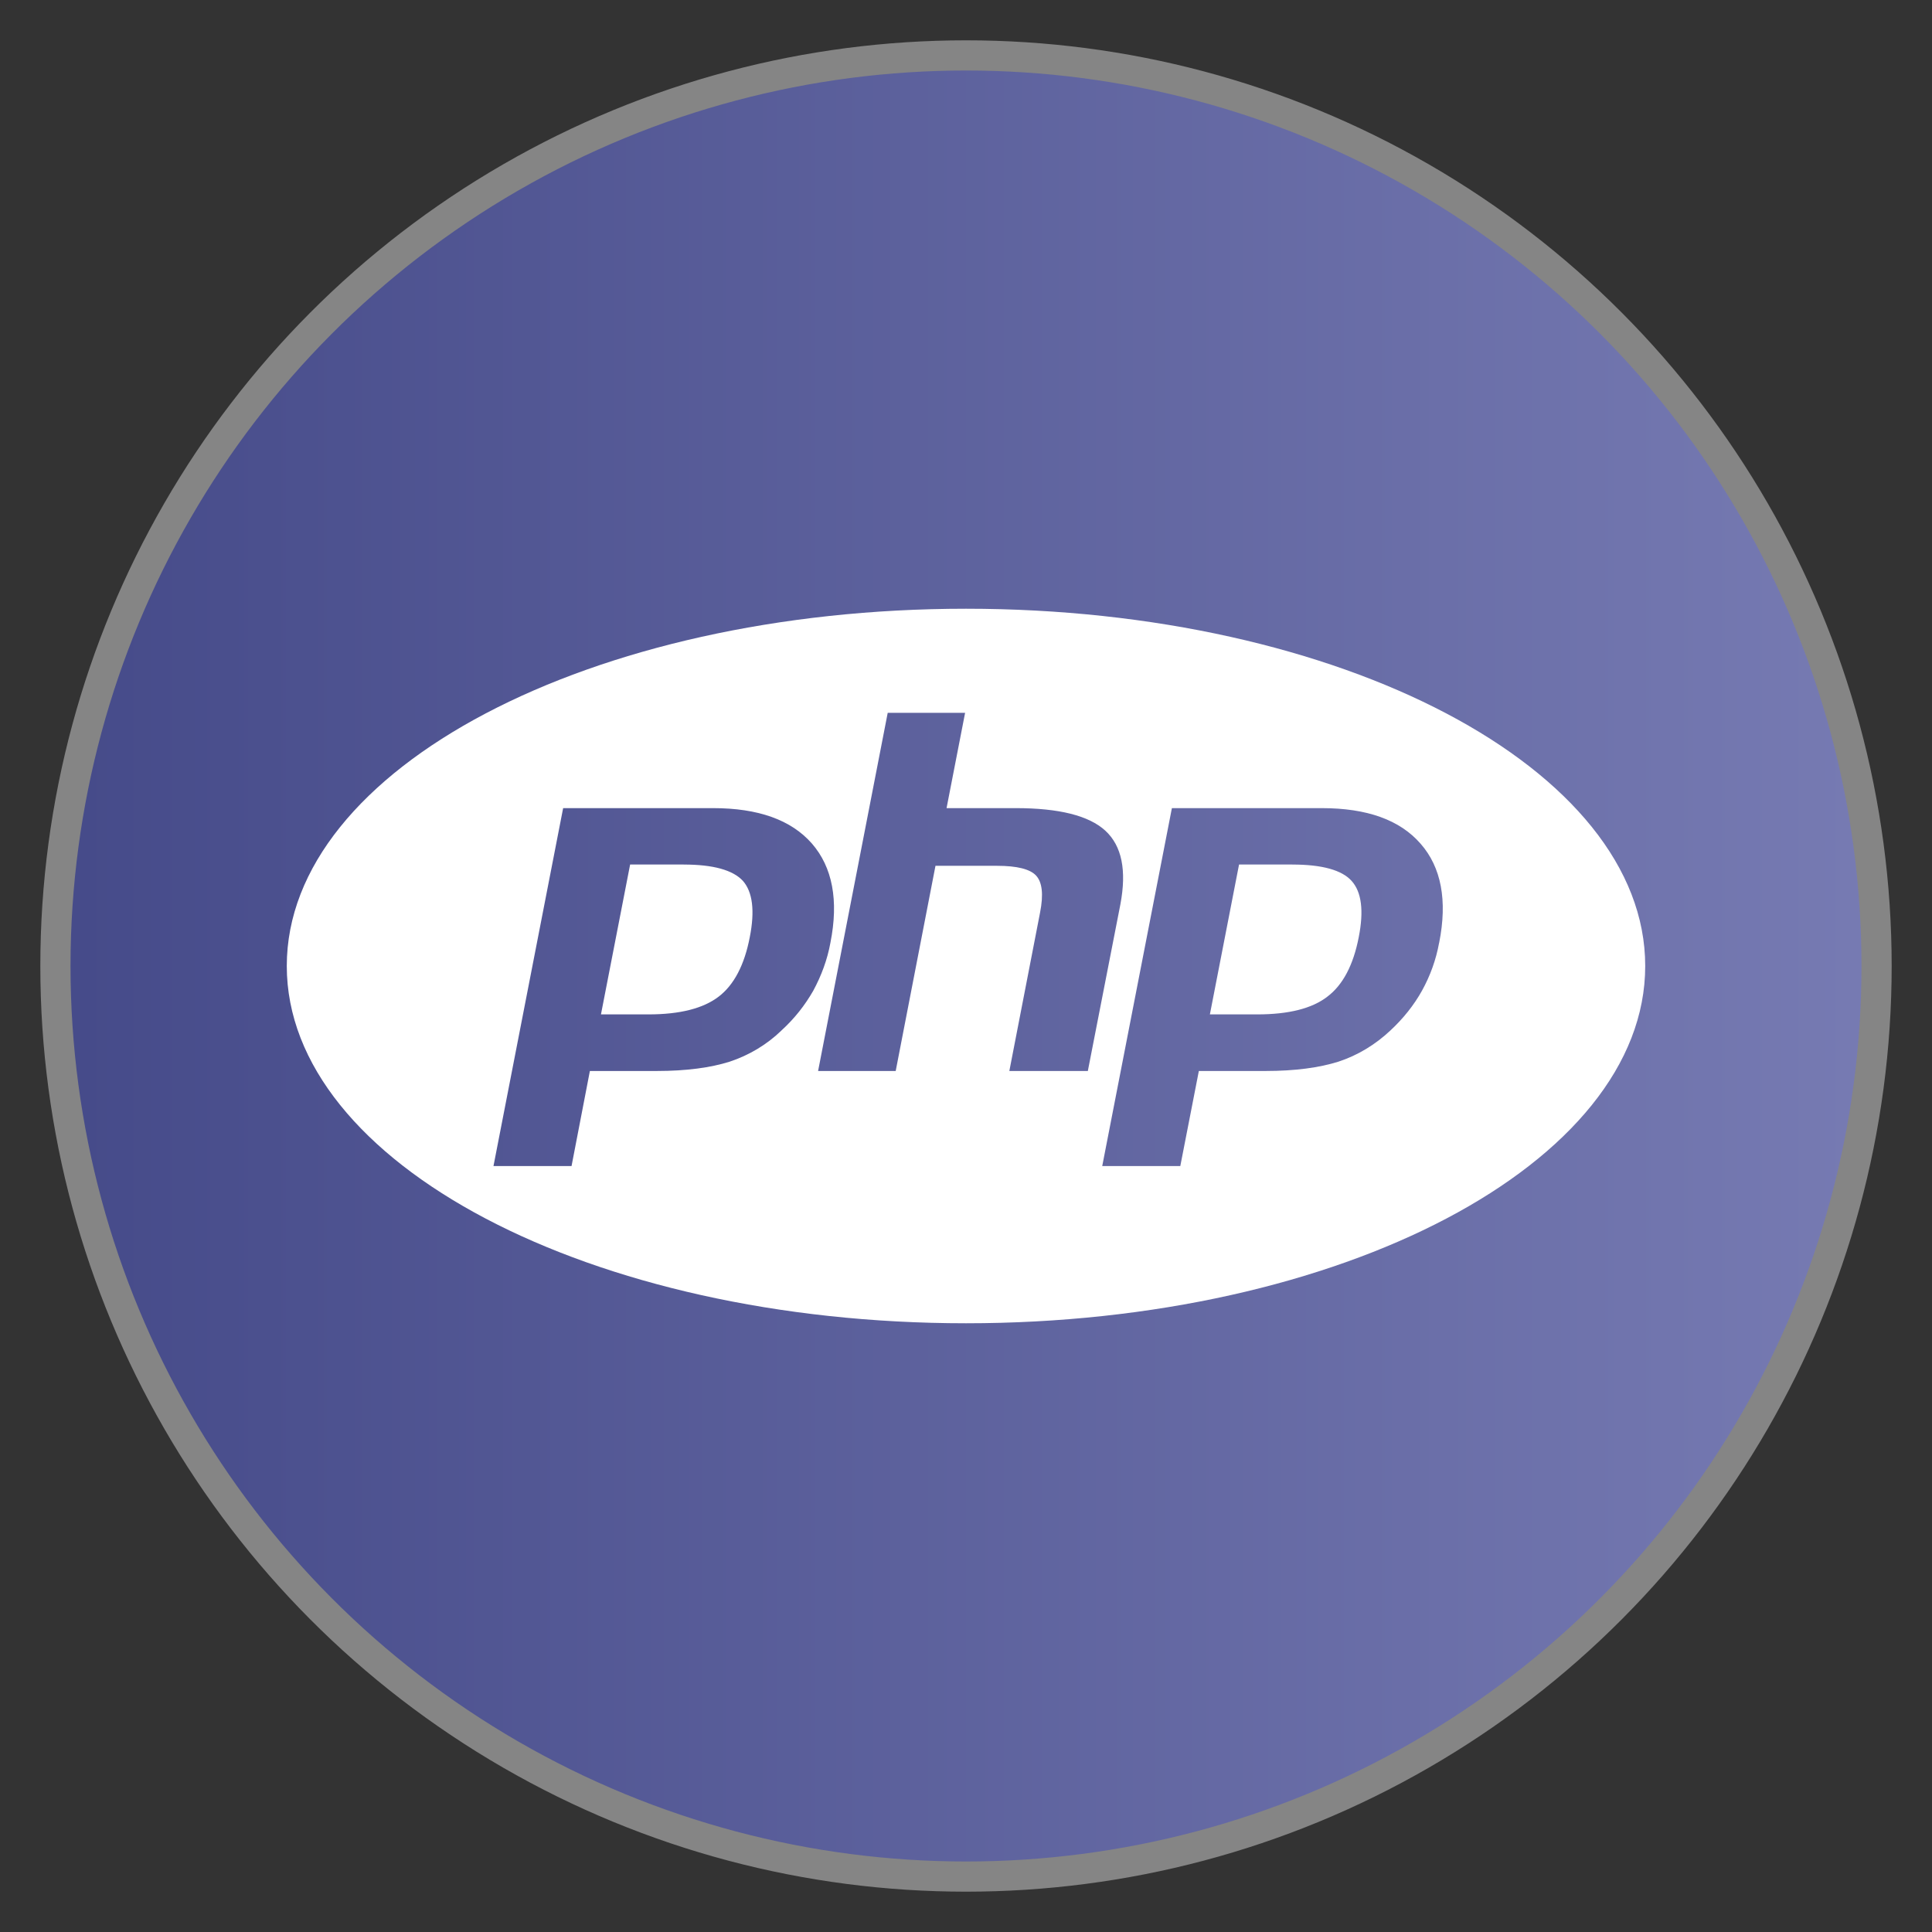 <?xml version="1.0" encoding="UTF-8" standalone="no"?>
<!-- Created with Inkscape (http://www.inkscape.org/) -->

<svg
   width="512"
   height="512"
   viewBox="0 0 512 512"
   version="1.1"
   id="svg1"
   xml:space="preserve"
   inkscape:version="1.4.2 (f4327f4, 2025-05-13)"
   sodipodi:docname="php.svg"
   xmlns:inkscape="http://www.inkscape.org/namespaces/inkscape"
   xmlns:sodipodi="http://sodipodi.sourceforge.net/DTD/sodipodi-0.dtd"
   xmlns:xlink="http://www.w3.org/1999/xlink"
   xmlns="http://www.w3.org/2000/svg"
   xmlns:svg="http://www.w3.org/2000/svg"><rect x="0" y="0" width="512" height="512" fill="#333333" stroke="none"/><sodipodi:namedview
     id="namedview1"
     pagecolor="#ffffff"
     bordercolor="#999999"
     borderopacity="1"
     inkscape:showpageshadow="2"
     inkscape:pageopacity="0"
     inkscape:pagecheckerboard="0"
     inkscape:deskcolor="#d1d1d1"
     inkscape:document-units="px"
     showgrid="false"
     inkscape:zoom="0.125"
     inkscape:cx="568"
     inkscape:cy="-412"
     inkscape:window-width="1920"
     inkscape:window-height="1001"
     inkscape:window-x="-9"
     inkscape:window-y="-9"
     inkscape:window-maximized="1"
     inkscape:current-layer="layer1"><inkscape:grid
       id="grid1"
       units="mm"
       originx="0"
       originy="0"
       spacingx="1"
       spacingy="1"
       empcolor="#0099e5"
       empopacity="0.302"
       color="#0099e5"
       opacity="0.149"
       empspacing="5"
       enabled="true"
       visible="false" /></sodipodi:namedview><defs
     id="defs1"><linearGradient
       id="linearGradient1"
       inkscape:collect="always"><stop
         style="stop-color:#454a89;stop-opacity:1;"
         offset="0"
         id="stop1" /><stop
         style="stop-color:#777bb3;stop-opacity:1;"
         offset="1"
         id="stop2" /></linearGradient><inkscape:path-effect
       effect="fillet_chamfer"
       id="path-effect1"
       is_visible="true"
       lpeversion="1"
       nodesatellites_param="F,0,0,1,0,2.257,0,1 @ F,0,0,1,0,2.608,0,1 @ F,0,0,1,0,2.6,0,1 @ F,0,0,1,0,3.008,0,1 @ F,0,0,1,0,2.252,0,1 @ F,0,0,1,0,2.801,0,1"
       radius="0"
       unit="px"
       method="auto"
       mode="F"
       chamfer_steps="1"
       flexible="false"
       use_knot_distance="true"
       apply_no_radius="true"
       apply_with_radius="true"
       only_selected="false"
       hide_knots="false" /><linearGradient
       inkscape:collect="always"
       xlink:href="#linearGradient1"
       id="linearGradient2"
       x1="10.687"
       y1="256"
       x2="501.313"
       y2="256"
       gradientUnits="userSpaceOnUse" /></defs><g
     inkscape:label="Layer 1"
     inkscape:groupmode="layer"
     id="layer1"><circle
       style="fill:url(#linearGradient2);fill-opacity:1;stroke:#858585;stroke-width:8;stroke-dasharray:none;stroke-opacity:1"
       id="path1"
       inkscape:label="background"
       cx="256"
       cy="256"
       r="241.313" /><g
       style="fill:#ffffff;stroke:#000000;stroke-opacity:1;stroke-width:0;stroke-dasharray:none"
       id="g1"
       transform="matrix(11.25,0,0,11.25,76,76)"><path
         d="M 9.349,13.609 H 8.088 L 7.401,17.14 h 1.12 c 0.739,0 1.291,-0.14 1.656,-0.421 0.359,-0.276 0.604,-0.745 0.729,-1.396 0.124,-0.625 0.067,-1.068 -0.161,-1.328 C 10.51,13.74 10.046,13.61 9.349,13.61 Z M 16,7.584 C 7.161,7.584 0,11.355 0,16 c 0,4.645 7.161,8.416 16,8.416 8.839,0 16,-3.771 16,-8.416 0,-4.645 -7.161,-8.416 -16,-8.416 z m -4.349,9.937 c -0.344,0.333 -0.765,0.583 -1.219,0.733 -0.448,0.141 -1.02,0.219 -1.713,0.219 H 7.14 l -0.432,2.24 H 4.869 L 6.51,12.281 h 3.531 c 1.063,0 1.839,0.276 2.328,0.833 0.485,0.557 0.636,1.339 0.437,2.339 -0.072,0.396 -0.213,0.776 -0.405,1.131 -0.193,0.337 -0.437,0.651 -0.751,0.937 z m 5.37,0.952 0.724,-3.733 C 17.828,14.317 17.797,14.027 17.65,13.869 17.51,13.718 17.202,13.64 16.734,13.64 h -1.453 l -0.937,4.833 h -1.828 l 1.64,-8.437 h 1.823 l -0.437,2.245 h 1.625 c 1.027,0 1.729,0.177 2.115,0.531 0.391,0.36 0.505,0.937 0.355,1.735 l -0.767,3.927 z m 10.124,-3.02 c -0.072,0.396 -0.208,0.776 -0.405,1.131 -0.188,0.337 -0.437,0.651 -0.745,0.937 -0.349,0.328 -0.765,0.583 -1.224,0.733 -0.448,0.141 -1.021,0.219 -1.713,0.219 h -1.573 l -0.437,2.24 h -1.839 l 1.641,-8.432 h 3.531 c 1.063,0 1.839,0.276 2.328,0.839 0.485,0.552 0.636,1.333 0.437,2.333 z m -3.457,-1.844 h -1.256 l -0.687,3.531 h 1.115 c 0.744,0 1.296,-0.14 1.656,-0.421 0.364,-0.276 0.609,-0.745 0.735,-1.396 0.124,-0.625 0.067,-1.068 -0.168,-1.328 C 24.855,13.74 24.386,13.61 23.688,13.61 Z"
         id="path1-8"
         style="fill:#ffffff;stroke:#000000;stroke-opacity:1;stroke-width:0;stroke-dasharray:none" /></g></g></svg>
